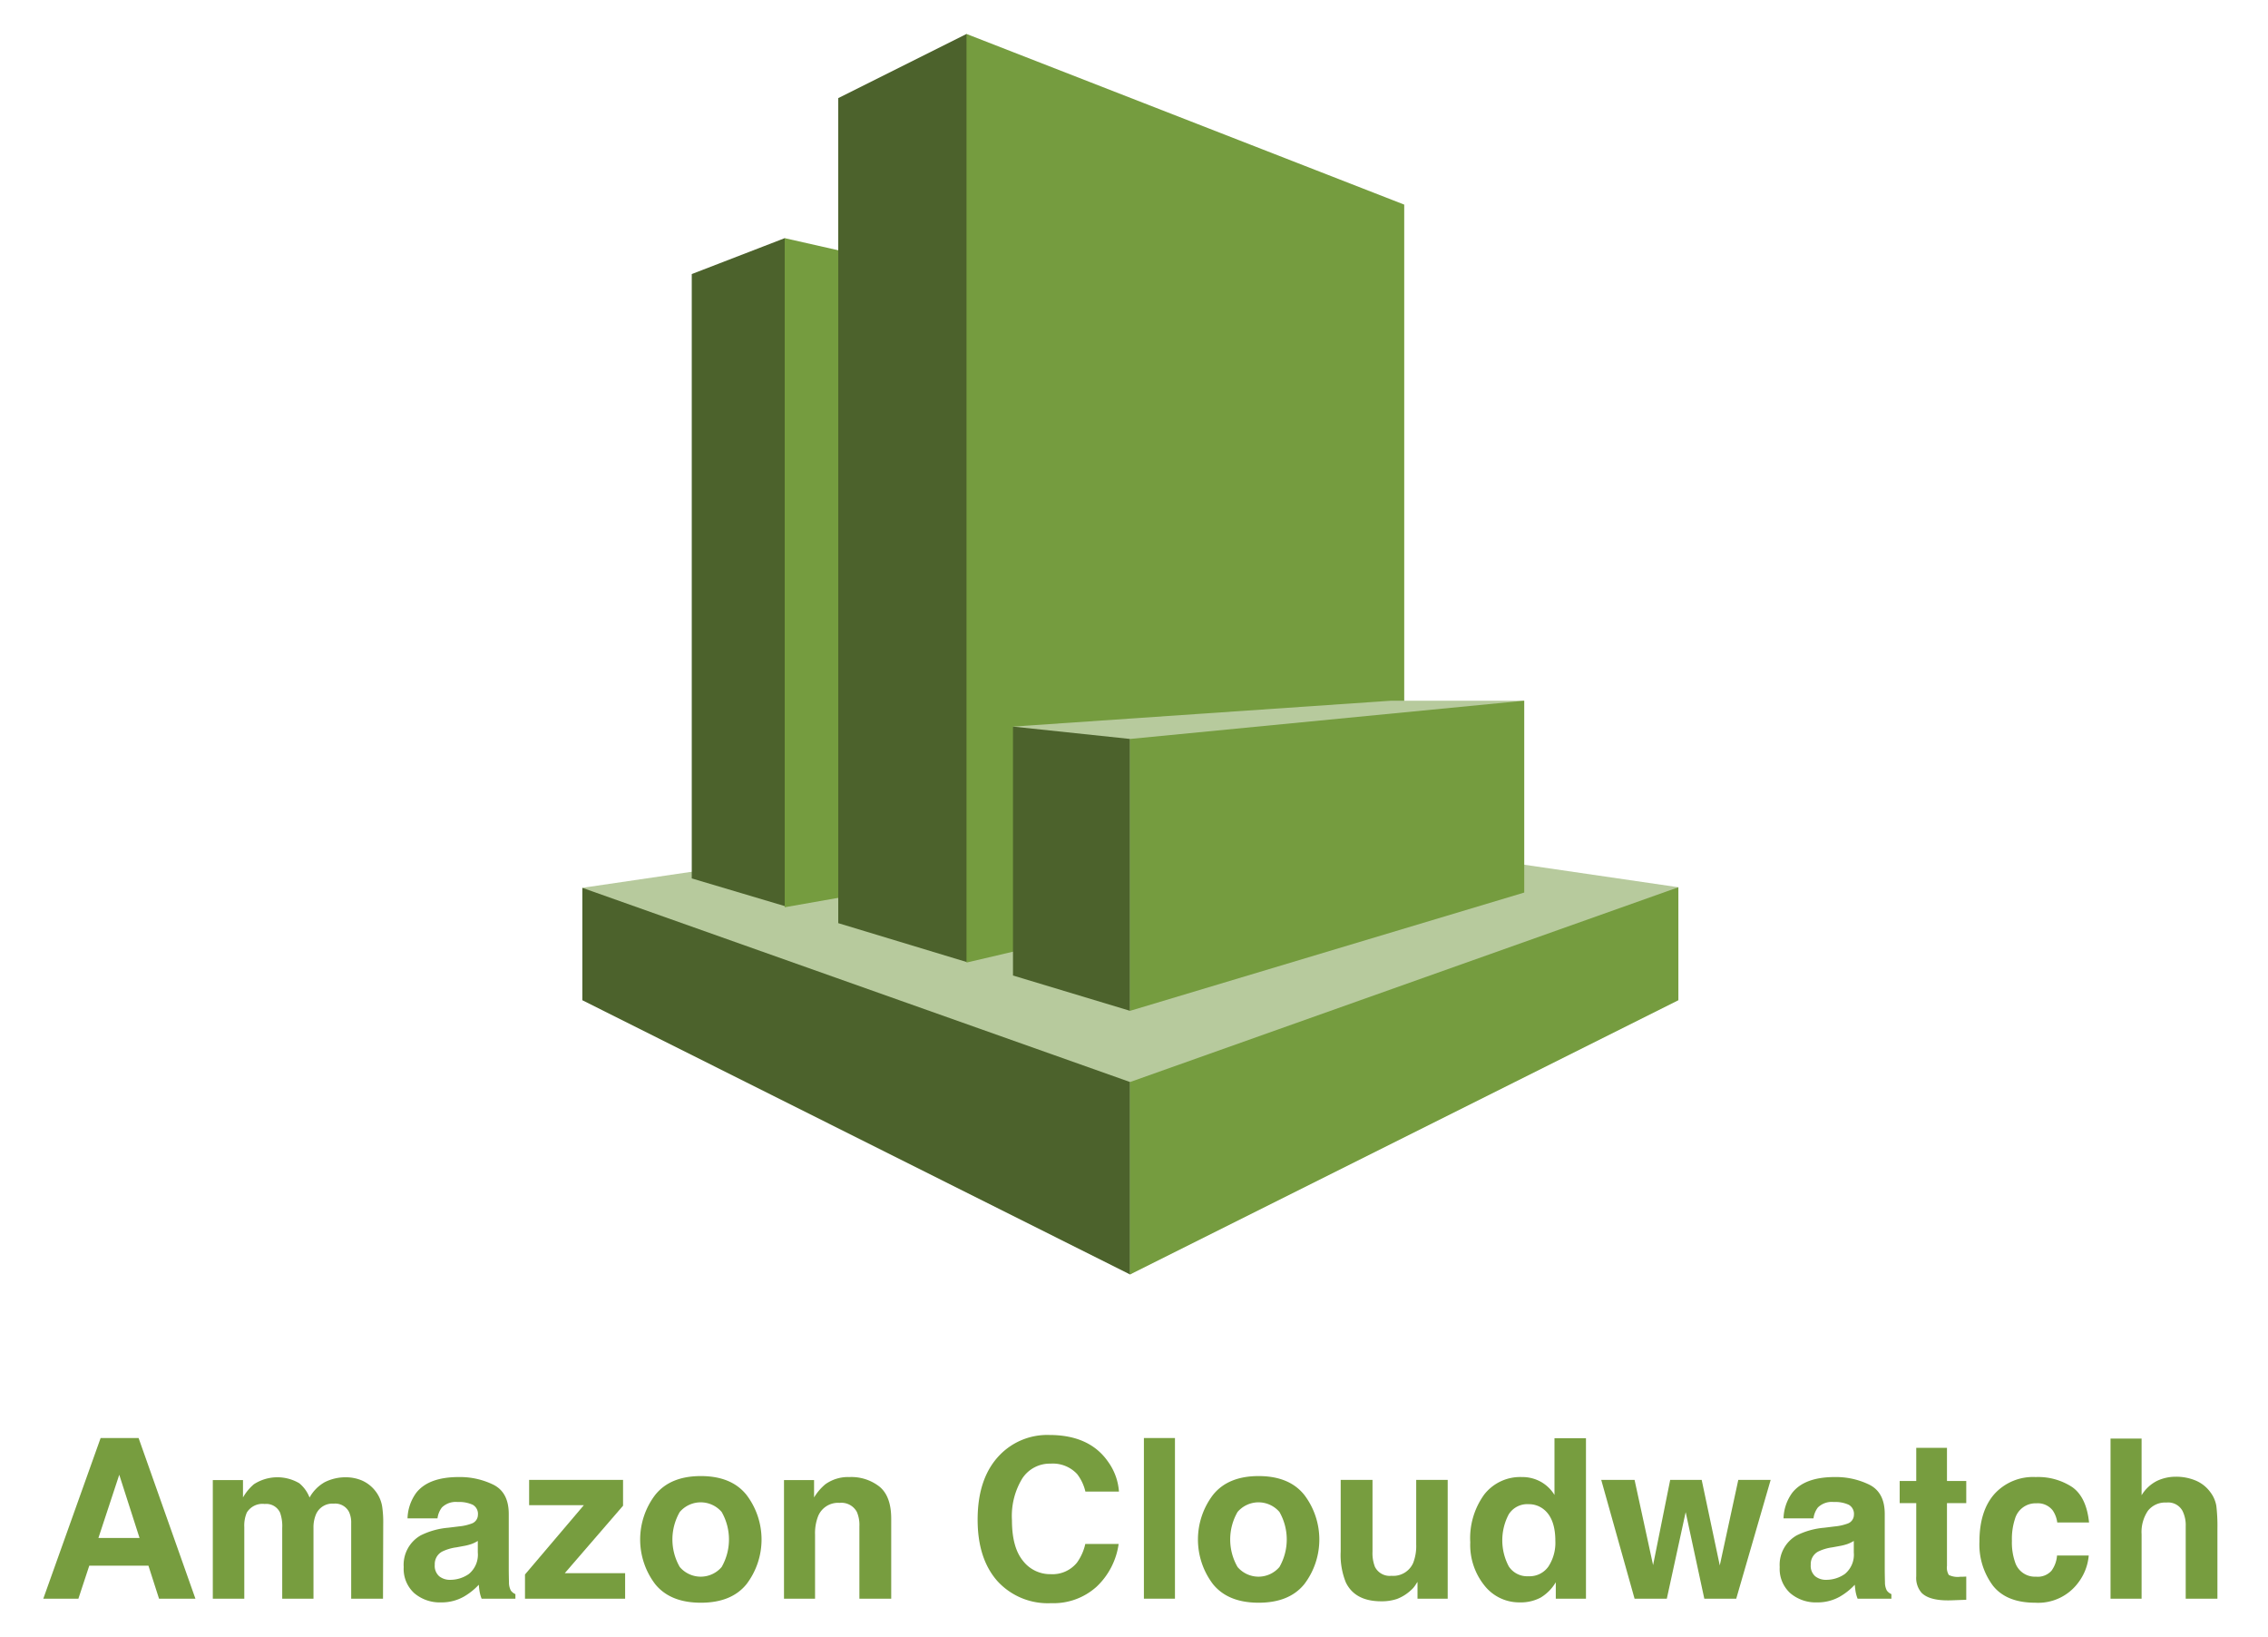 <svg id="Layer_1" data-name="Layer 1" xmlns="http://www.w3.org/2000/svg" viewBox="34.627 -2.16 366.08 264.16"><defs><style>.cls-1{fill:#b7ca9d;}.cls-2{fill:#4c622c;}.cls-3{fill:#759c3f;}.cls-4{fill:#779d3f;}</style></defs><title>amazon-cloudwatch</title><polygon class="cls-1" points="305.536 141.015 217.126 128.1 128.622 141.11 217.031 203.5 305.536 141.015"/><polygon class="cls-2" points="146.285 139.591 161.289 144.054 196.425 90.21 161.289 36.272 146.285 42.065 146.285 139.591"/><polygon class="cls-3" points="214.183 134.937 161.289 144.244 161.289 36.272 214.183 48.237 214.183 134.937"/><polygon class="cls-2" points="190.632 153.075 169.93 146.808 169.93 13.671 190.632 3.32 251.693 82.139 190.632 153.075"/><polygon class="cls-3" points="261.284 136.647 190.632 153.17 190.632 3.32 261.284 30.859 261.284 136.647"/><polygon class="cls-2" points="217.031 172.447 128.622 141.11 128.622 159.248 217.031 203.5 217.031 172.447"/><polygon class="cls-3" points="305.536 159.248 217.031 203.5 217.031 172.447 305.536 141.015 305.536 159.248"/><polygon class="cls-1" points="280.656 110.912 259.195 110.912 198.134 115.09 217.031 160.957 280.656 110.912"/><polygon class="cls-2" points="198.134 155.259 217.031 160.957 217.031 117.085 198.134 115.09 198.134 155.259"/><polygon class="cls-3" points="280.656 110.912 217.031 117.085 217.031 160.957 280.656 141.87 280.656 110.912"/><path class="cls-4" d="M50.869,229.896h6.129l9.172,25.925h-5.874l-1.711-5.329h-9.547l-1.757,5.329H41.615Zm-.357,16.128h6.639l-3.275-10.201Z"/><path class="cls-4" d="M92.983,236.72a5.575,5.575,0,0,1,2.234,1.724,5.508,5.508,0,0,1,1.09,2.462,17.044,17.044,0,0,1,.176,2.832l-.035,12.083H91.313v-12.206a4.009,4.009,0,0,0-.352-1.794,2.501,2.501,0,0,0-2.462-1.337,2.881,2.881,0,0,0-2.867,1.724,5.409,5.409,0,0,0-.405,2.198v11.415H80.18v-11.415a6.411,6.411,0,0,0-.352-2.479,2.456,2.456,0,0,0-2.48-1.39,2.96,2.96,0,0,0-2.884,1.39,5.347,5.347,0,0,0-.405,2.356v11.538H68.976V236.685h4.872v2.797a8.077,8.077,0,0,1,1.759-2.129,6.963,6.963,0,0,1,7.334-.158,5.637,5.637,0,0,1,1.653,2.305,6.368,6.368,0,0,1,2.444-2.48,7.464,7.464,0,0,1,3.447-.791A6.677,6.677,0,0,1,92.983,236.72Z"/><path class="cls-4" d="M108.685,244.159a7.93,7.93,0,0,0,2.002-.439,1.508,1.508,0,0,0,1.081-1.425,1.685,1.685,0,0,0-.829-1.627,5.242,5.242,0,0,0-2.434-.448,3.193,3.193,0,0,0-2.549.88,3.624,3.624,0,0,0-.713,1.759h-4.836a7.336,7.336,0,0,1,1.413-4.134q1.996-2.533,6.854-2.532a12.228,12.228,0,0,1,5.617,1.248q2.455,1.25,2.455,4.714v8.794q0,.916.035,2.216a2.786,2.786,0,0,0,.299,1.337,1.788,1.788,0,0,0,.739.581v.738h-5.452a5.539,5.539,0,0,1-.317-1.091q-.088-.51-.141-1.16a10.358,10.358,0,0,1-2.406,1.917,7.274,7.274,0,0,1-3.68.932,6.348,6.348,0,0,1-4.326-1.486,5.284,5.284,0,0,1-1.707-4.212,5.459,5.459,0,0,1,2.746-5.118A12.29,12.29,0,0,1,106.966,244.37Zm3.065,2.34a5.539,5.539,0,0,1-.972.483,8.214,8.214,0,0,1-1.346.343l-1.141.211a7.498,7.498,0,0,0-2.304.687,2.288,2.288,0,0,0-1.184,2.128,2.225,2.225,0,0,0,.723,1.855,2.751,2.751,0,0,0,1.759.571,5.241,5.241,0,0,0,3.027-.949,4.023,4.023,0,0,0,1.438-3.465Z"/><path class="cls-4" d="M120.034,240.729v-4.08h15.161v4.168l-9.407,10.888h9.741v4.115H119.366V251.916l9.503-11.187Z"/><path class="cls-4" d="M155.122,253.475q-2.427,2.997-7.369,2.996-4.943,0-7.37-2.996a11.893,11.893,0,0,1,0-14.4q2.427-3.041,7.37-3.04,4.942,0,7.369,3.04A11.893,11.893,0,0,1,155.122,253.475Zm-4.01-2.77a8.951,8.951,0,0,0,0-8.878,4.454,4.454,0,0,0-6.763,0,8.89,8.89,0,0,0,0,8.878,4.44,4.44,0,0,0,6.763,0Z"/><path class="cls-4" d="M176.596,237.749q1.882,1.556,1.883,5.162v12.909h-5.136v-11.661a5.357,5.357,0,0,0-.401-2.321,2.821,2.821,0,0,0-2.794-1.478,3.462,3.462,0,0,0-3.474,2.163,7.477,7.477,0,0,0-.489,2.92v10.377h-5.013V236.685h4.854v2.797a8.506,8.506,0,0,1,1.822-2.129,6.312,6.312,0,0,1,3.905-1.16A7.348,7.348,0,0,1,176.596,237.749Z"/><path class="cls-4" d="M196.028,232.604a10.671,10.671,0,0,1,7.97-3.201q6.473,0,9.466,4.291a9.355,9.355,0,0,1,1.774,4.837h-5.417a7.383,7.383,0,0,0-1.327-2.814,5.341,5.341,0,0,0-4.29-1.688,5.288,5.288,0,0,0-4.566,2.384,11.646,11.646,0,0,0-1.671,6.745q0,4.362,1.764,6.533a5.527,5.527,0,0,0,4.481,2.173,5.08,5.08,0,0,0,4.25-1.864,8.184,8.184,0,0,0,1.342-3.008h5.382a11.676,11.676,0,0,1-3.559,6.895,10.356,10.356,0,0,1-7.334,2.655,11,11,0,0,1-8.699-3.588q-3.167-3.605-3.167-9.884Q192.427,236.28,196.028,232.604Z"/><path class="cls-4" d="M224.278,255.82h-5.013v-25.925h5.013Z"/><path class="cls-4" d="M245.155,253.475q-2.427,2.997-7.37,2.996-4.942,0-7.369-2.996a11.895,11.895,0,0,1,0-14.4q2.427-3.041,7.369-3.04,4.942,0,7.37,3.04A11.895,11.895,0,0,1,245.155,253.475Zm-4.011-2.77a8.948,8.948,0,0,0,0-8.878,4.454,4.454,0,0,0-6.763,0,8.897,8.897,0,0,0,0,8.878,4.44,4.44,0,0,0,6.763,0Z"/><path class="cls-4" d="M256.165,236.649v11.556a6.089,6.089,0,0,0,.385,2.462,2.662,2.662,0,0,0,2.678,1.46,3.5,3.5,0,0,0,3.501-2.075,7.559,7.559,0,0,0,.489-2.973V236.649h5.083v19.171H263.429v-2.709q-.069.089-.351.528a3.52,3.52,0,0,1-.666.773,6.948,6.948,0,0,1-2.271,1.442,7.721,7.721,0,0,1-2.569.387q-4.244,0-5.718-3.061a11.73,11.73,0,0,1-.824-4.977V236.649Z"/><path class="cls-4" d="M283.339,236.957a6.083,6.083,0,0,1,2.198,2.119v-9.146h5.083v25.89h-4.871V253.164a7.069,7.069,0,0,1-2.445,2.48,6.865,6.865,0,0,1-3.412.773,7.124,7.124,0,0,1-5.654-2.717,10.433,10.433,0,0,1-2.295-6.974,12.005,12.005,0,0,1,2.26-7.722,7.352,7.352,0,0,1,6.041-2.813A6.185,6.185,0,0,1,283.339,236.957Zm1.231,13.657a6.996,6.996,0,0,0,1.108-4.098q0-3.519-1.776-5.03a3.829,3.829,0,0,0-2.533-.915,3.523,3.523,0,0,0-3.228,1.662,8.966,8.966,0,0,0,.018,8.372,3.539,3.539,0,0,0,3.175,1.592,3.701,3.701,0,0,0,3.236-1.583Z"/><path class="cls-4" d="M304.216,236.649h5.082l2.92,13.807,2.99-13.807h5.224l-5.558,19.171h-5.153L306.713,241.855l-3.043,13.965h-5.206l-5.382-19.171H298.464l2.99,13.754Z"/><path class="cls-4" d="M330.787,244.159a7.947,7.947,0,0,0,2.002-.439,1.508,1.508,0,0,0,1.081-1.425,1.685,1.685,0,0,0-.83-1.627,5.236,5.236,0,0,0-2.433-.448,3.193,3.193,0,0,0-2.55.88,3.619,3.619,0,0,0-.713,1.759h-4.837a7.336,7.336,0,0,1,1.413-4.134q1.997-2.533,6.854-2.532a12.224,12.224,0,0,1,5.617,1.248q2.455,1.25,2.455,4.714v8.794q0,.916.035,2.216a2.773,2.773,0,0,0,.3,1.337,1.79,1.79,0,0,0,.738.581v.738h-5.452a5.569,5.569,0,0,1-.316-1.091c-.06-.34-.105-.727-.141-1.16a10.361,10.361,0,0,1-2.406,1.917,7.273,7.273,0,0,1-3.68.932,6.345,6.345,0,0,1-4.325-1.486,5.282,5.282,0,0,1-1.707-4.212,5.459,5.459,0,0,1,2.746-5.118,12.284,12.284,0,0,1,4.43-1.231Zm3.064,2.34a5.521,5.521,0,0,1-.972.483,8.227,8.227,0,0,1-1.346.343l-1.142.211a7.503,7.503,0,0,0-2.304.687,2.289,2.289,0,0,0-1.185,2.128,2.223,2.223,0,0,0,.724,1.855,2.75,2.75,0,0,0,1.759.571,5.241,5.241,0,0,0,3.027-.949,4.022,4.022,0,0,0,1.438-3.465Z"/><path class="cls-4" d="M341.256,240.396V236.825h2.674v-5.347h4.96v5.347h3.112v3.57h-3.112v10.131a2.277,2.277,0,0,0,.299,1.469,3.292,3.292,0,0,0,1.829.29q.229,0,.483-.009t.501-.026V255.996l-2.374.088q-3.552.123-4.854-1.231a3.665,3.665,0,0,1-.844-2.655v-11.802Z"/><path class="cls-4" d="M366.689,243.526a4.44,4.44,0,0,0-.723-1.935,3.034,3.034,0,0,0-2.627-1.161,3.459,3.459,0,0,0-3.474,2.516,10.437,10.437,0,0,0-.493,3.543,9.603,9.603,0,0,0,.493,3.387,3.352,3.352,0,0,0,3.386,2.392,2.985,2.985,0,0,0,2.503-.95,4.71,4.71,0,0,0,.899-2.462h5.118a8.381,8.381,0,0,1-1.655,4.326,8.046,8.046,0,0,1-6.989,3.289q-4.63,0-6.813-2.743a11.084,11.084,0,0,1-2.183-7.115q0-4.932,2.411-7.677a8.4,8.4,0,0,1,6.655-2.743,10.028,10.028,0,0,1,5.907,1.618q2.297,1.617,2.72,5.716Z"/><path class="cls-4" d="M389.032,236.756a5.624,5.624,0,0,1,2.373,1.883,5.03,5.03,0,0,1,.963,2.21,27.444,27.444,0,0,1,.175,3.705v11.267h-5.118V244.146a5.173,5.173,0,0,0-.523-2.5,2.625,2.625,0,0,0-2.584-1.339,3.543,3.543,0,0,0-2.994,1.33,6.12,6.12,0,0,0-1.021,3.794v10.389h-5.013V229.983h5.013v9.146a6.131,6.131,0,0,1,2.513-2.33,7.084,7.084,0,0,1,3.004-.659A8.111,8.111,0,0,1,389.032,236.756Z"/></svg>